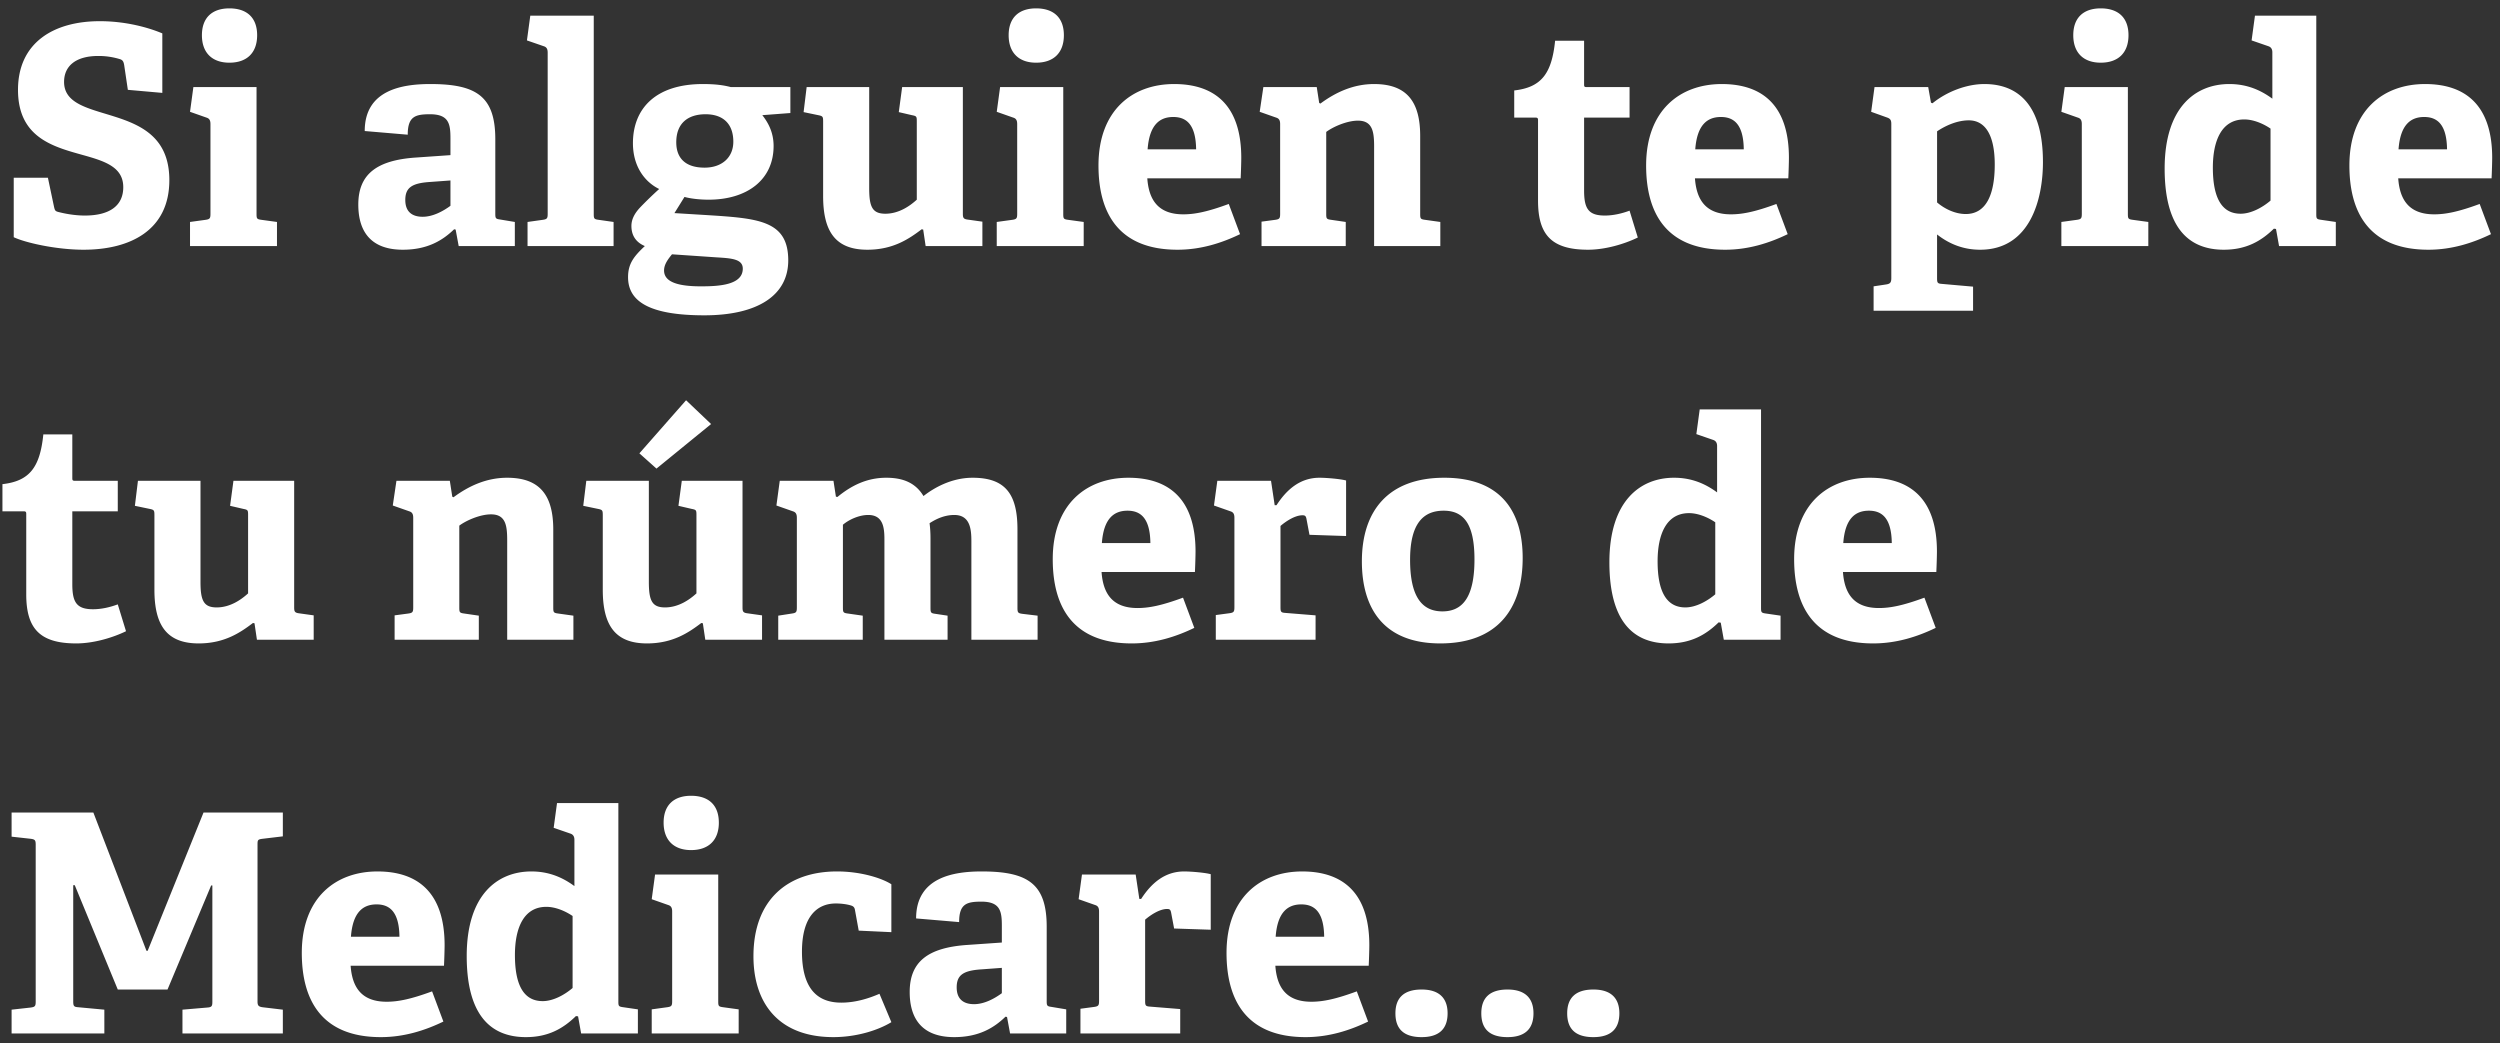 <svg width="254" height="106" viewBox="0 0 254 106" fill="none" xmlns="http://www.w3.org/2000/svg"><rect x="0" y="0" width="254" height="106" fill="#333333" stroke="none"/><path d="M12.617 6.617c-.062-.372-.155-.496-.372-.589a7.377 7.377 0 00-2.263-.341c-2.325 0-3.472 1.054-3.472 2.635 0 2.046 2.108 2.604 4.464 3.317 2.945.899 6.231 2.015 6.231 6.665 0 5.084-3.968 7.068-8.711 7.068-2.79 0-5.921-.713-7.099-1.271v-6.045h3.472l.62 2.945c.093.403.124.465.527.558.372.093 1.426.341 2.604.341 2.511 0 3.906-.992 3.906-2.883 0-1.984-1.767-2.604-3.844-3.193-3.069-.868-6.851-1.705-6.851-6.696 0-4.774 3.596-6.975 8.308-6.975 2.666 0 4.96.651 6.355 1.24v6.045l-3.503-.31-.372-2.511zm13.509-3.038c0 1.767-1.023 2.79-2.821 2.79-1.767 0-2.79-1.023-2.79-2.79 0-1.767 1.023-2.728 2.79-2.728 1.798 0 2.821.961 2.821 2.728zm-6.82 18.972l1.581-.217c.434-.062.496-.155.496-.62V12.6c0-.341-.093-.558-.403-.651l-1.674-.589.341-2.511h6.417v12.865c0 .496.031.558.496.62l1.581.217V25h-8.835v-2.449zm26.987.775l-.155-.031c-1.178 1.147-2.728 2.077-5.208 2.077-3.906 0-4.526-2.666-4.526-4.588 0-3.1 1.891-4.495 5.797-4.774l3.565-.248v-1.705c0-1.457-.155-2.449-2.077-2.449-1.488 0-2.263.217-2.263 2.077l-4.37-.372c0-4.185 3.812-4.774 6.664-4.774 4.712 0 6.603 1.271 6.603 5.611v7.533c0 .496.031.558.496.62l1.488.248V25h-5.704l-.31-1.674zm-2.635-4.836c-1.829.124-2.48.589-2.48 1.829s.744 1.705 1.767 1.705c1.054 0 2.108-.589 2.821-1.116v-2.573l-2.108.155zm9.94 4.061l1.55-.217c.434-.062.496-.155.496-.62V5.346c0-.341-.093-.558-.403-.651l-1.705-.589.341-2.511h6.448v20.119c0 .496.031.558.496.62l1.519.217V25h-8.742v-2.449zm23.852-10.85c.558.713 1.147 1.705 1.147 3.131 0 3.441-2.697 5.456-6.603 5.456-.992 0-1.891-.124-2.45-.279l-1.022 1.643 3.038.186c5.394.341 8.525.496 8.525 4.619 0 3.565-3.131 5.58-8.525 5.58-5.611 0-7.75-1.426-7.75-3.875 0-1.395.62-2.139 1.705-3.162-1.023-.434-1.364-1.209-1.364-2.046 0-.682.34-1.302.899-1.891a38.036 38.036 0 011.922-1.86c-1.52-.744-2.666-2.356-2.666-4.65 0-3.565 2.356-6.014 7.099-6.014 1.333 0 2.139.124 2.852.31h6.045v2.635l-2.852.217zm-2.945 2.697c0-1.829-1.054-2.79-2.821-2.79-1.705 0-2.976.837-2.976 2.852 0 1.519.837 2.573 2.883 2.573 1.736 0 2.914-1.023 2.914-2.635zm-6.231 11.439c-.403.496-.806 1.023-.806 1.643 0 1.24 1.58 1.612 3.75 1.612 1.799 0 4.248-.124 4.248-1.798 0-.992-1.178-1.054-2.666-1.147l-4.526-.31zm25.523-2.511l-.155-.031c-1.271.961-2.883 2.077-5.518 2.077-3.255 0-4.495-1.86-4.495-5.456v-7.564c0-.496-.031-.558-.496-.651l-1.488-.31.31-2.542h6.355V19.11c0 1.891.31 2.604 1.643 2.604 1.364 0 2.48-.775 3.193-1.426v-7.967c0-.496-.031-.527-.496-.62l-1.333-.31.341-2.542h6.169v12.865c0 .403.062.527.434.589l1.55.217V25h-5.766l-.248-1.674zm14.292-19.747c0 1.767-1.023 2.79-2.821 2.79-1.767 0-2.79-1.023-2.79-2.79 0-1.767 1.023-2.728 2.79-2.728 1.798 0 2.821.961 2.821 2.728zm-6.82 18.972l1.581-.217c.434-.062.496-.155.496-.62V12.6c0-.341-.093-.558-.403-.651l-1.674-.589.341-2.511h6.417v12.865c0 .496.031.558.496.62l1.581.217V25h-8.835v-2.449zm24.72 1.24c-1.922.93-4.03 1.581-6.355 1.581-5.983 0-8.029-3.72-8.029-8.556 0-5.611 3.441-8.277 7.688-8.277 4.092 0 6.82 2.139 6.82 7.502 0 .372-.031 1.457-.062 2.077h-9.486c.155 2.201 1.116 3.658 3.658 3.658 1.209 0 2.511-.279 4.619-1.054l1.147 3.069zm-4.464-8.618c-.031-2.604-1.054-3.286-2.325-3.286-1.333 0-2.418.744-2.604 3.286h4.929zm18.085-.186c0-1.488-.093-2.728-1.643-2.728-1.147 0-2.573.651-3.224 1.147v8.308c0 .496.031.558.496.62l1.488.217V25h-8.556v-2.48l1.395-.186c.434-.062.496-.155.496-.62V12.6c0-.341-.093-.558-.403-.651l-1.674-.589.372-2.511h5.425l.248 1.612.124.062c1.55-1.147 3.348-1.984 5.456-1.984 3.379 0 4.681 1.86 4.681 5.27v7.905c0 .496.031.558.496.62l1.55.217V25h-6.727V14.987zm26.79 9.145c-1.333.651-3.286 1.24-5.053 1.24-3.689 0-5.084-1.488-5.084-4.991v-8.122c0-.186 0-.31-.248-.31h-2.17V9.19c2.728-.31 3.813-1.674 4.154-5.053h2.945v4.402c0 .217 0 .31.248.31h4.371v3.1h-4.619v7.409c0 1.829.434 2.542 2.108 2.542.868 0 1.767-.217 2.511-.496l.837 2.728zm15.23-.341c-1.922.93-4.03 1.581-6.355 1.581-5.983 0-8.029-3.72-8.029-8.556 0-5.611 3.441-8.277 7.688-8.277 4.092 0 6.82 2.139 6.82 7.502 0 .372-.031 1.457-.062 2.077h-9.486c.155 2.201 1.116 3.658 3.658 3.658 1.209 0 2.511-.279 4.619-1.054l1.147 3.069zm-4.464-8.618c-.031-2.604-1.054-3.286-2.325-3.286-1.333 0-2.418.744-2.604 3.286h4.929zm13.192 13.919l1.24-.186c.434-.062.558-.186.558-.651V12.6c0-.341-.062-.527-.403-.651l-1.643-.589.341-2.511h5.456l.279 1.581.155.062c1.488-1.209 3.503-1.953 5.27-1.953 3.472 0 5.952 2.17 5.952 7.936 0 3.72-1.271 8.897-6.386 8.897-1.612 0-3.069-.527-4.371-1.55v4.402c0 .496.031.589.496.62l3.162.279v2.449h-10.106v-2.48zm6.448-8.525c.682.589 1.767 1.178 2.914 1.178 2.077 0 2.945-1.984 2.945-5.022 0-3.193-1.085-4.495-2.635-4.495-1.302 0-2.542.651-3.224 1.116v7.223zm19.448-16.988c0 1.767-1.023 2.79-2.821 2.79-1.767 0-2.79-1.023-2.79-2.79 0-1.767 1.023-2.728 2.79-2.728 1.798 0 2.821.961 2.821 2.728zm-6.82 18.972l1.581-.217c.434-.062.496-.155.496-.62V12.6c0-.341-.093-.558-.403-.651l-1.674-.589.341-2.511h6.417v12.865c0 .496.031.558.496.62l1.581.217V25h-8.835v-2.449zm21.808.713l-.217-.031c-1.302 1.271-2.821 2.139-5.084 2.139-3.658 0-6.014-2.325-6.014-8.246 0-6.231 3.131-8.587 6.572-8.587 1.798 0 3.193.62 4.371 1.488V5.315c0-.31-.124-.527-.403-.62l-1.705-.589.341-2.511h6.231v20.15c0 .465.031.527.496.589l1.488.217V25h-5.766l-.31-1.736zm-.558-10.199c-.775-.527-1.767-.93-2.666-.93-2.294 0-3.193 2.139-3.193 4.898 0 3.007.868 4.681 2.821 4.681 1.054 0 2.201-.62 3.038-1.333v-7.316zm22.398 10.726c-1.922.93-4.03 1.581-6.355 1.581-5.983 0-8.029-3.72-8.029-8.556 0-5.611 3.441-8.277 7.688-8.277 4.092 0 6.82 2.139 6.82 7.502 0 .372-.031 1.457-.062 2.077h-9.486c.155 2.201 1.116 3.658 3.658 3.658 1.209 0 2.511-.279 4.619-1.054l1.147 3.069zm-4.464-8.618c-.031-2.604-1.054-3.286-2.325-3.286-1.333 0-2.418.744-2.604 3.286h4.929zM12.803 64.132c-1.333.651-3.286 1.24-5.053 1.24-3.689 0-5.084-1.488-5.084-4.991v-8.122c0-.186 0-.31-.248-.31H.248V49.19c2.728-.31 3.813-1.674 4.154-5.053h2.945v4.402c0 .217 0 .31.248.31h4.371v3.1H7.347v7.409c0 1.829.434 2.542 2.108 2.542.868 0 1.767-.217 2.511-.496l.837 2.728zm13.054-.806l-.155-.031c-1.27.961-2.883 2.077-5.518 2.077-3.255 0-4.495-1.86-4.495-5.456v-7.564c0-.496-.03-.558-.496-.651l-1.488-.31.31-2.542h6.355V59.11c0 1.891.31 2.604 1.643 2.604 1.364 0 2.48-.775 3.193-1.426v-7.967c0-.496-.03-.527-.496-.62l-1.333-.31.341-2.542h6.17v12.865c0 .403.061.527.433.589l1.55.217V65h-5.766l-.248-1.674zm25.674-8.339c0-1.488-.093-2.728-1.643-2.728-1.147 0-2.573.651-3.224 1.147v8.308c0 .496.031.558.496.62l1.488.217V65h-8.556v-2.48l1.395-.186c.434-.062.496-.155.496-.62V52.6c0-.341-.093-.558-.403-.651l-1.674-.589.372-2.511h5.425l.248 1.612.124.062c1.55-1.147 3.348-1.984 5.456-1.984 3.38 0 4.681 1.86 4.681 5.27v7.905c0 .496.031.558.496.62l1.55.217V65h-6.727V54.987zm19.88 8.339l-.156-.031c-1.27.961-2.883 2.077-5.518 2.077-3.255 0-4.495-1.86-4.495-5.456v-7.564c0-.496-.03-.558-.496-.651l-1.488-.31.31-2.542h6.355V59.11c0 1.891.31 2.604 1.643 2.604 1.364 0 2.48-.775 3.193-1.426v-7.967c0-.496-.03-.527-.496-.62l-1.333-.31.341-2.542h6.17v12.865c0 .403.061.527.433.589l1.55.217V65h-5.766l-.248-1.674zm-6.449-17.267l4.743-5.394 2.542 2.418-5.549 4.526-1.736-1.55zm33.73 8.928c0-1.209-.124-2.666-1.736-2.666-.868 0-1.705.31-2.511.837.062.496.093.992.093 1.519v7.037c0 .527.03.589.496.651l1.24.186V65h-6.417V54.832c0-1.147-.093-2.511-1.643-2.511-.93 0-1.953.465-2.573.992v8.401c0 .496.03.558.496.62l1.519.217V65h-8.587v-2.449l1.395-.217c.434-.062.496-.155.496-.62V52.6c0-.341-.093-.558-.403-.651l-1.674-.589.34-2.511h5.457l.248 1.612.155.031c1.395-1.147 2.976-1.953 4.96-1.953 1.519 0 2.914.403 3.782 1.86 1.023-.806 2.82-1.86 4.99-1.86 3.318 0 4.558 1.643 4.558 5.239v7.936c0 .496.031.589.496.651l1.55.186V65h-6.727V54.987zm22.651 8.804c-1.922.93-4.03 1.581-6.355 1.581-5.983 0-8.029-3.72-8.029-8.556 0-5.611 3.441-8.277 7.688-8.277 4.092 0 6.82 2.139 6.82 7.502 0 .372-.031 1.457-.062 2.077h-9.486c.155 2.201 1.116 3.658 3.658 3.658 1.209 0 2.511-.279 4.619-1.054l1.147 3.069zm-4.464-8.618c-.031-2.604-1.054-3.286-2.325-3.286-1.333 0-2.418.744-2.604 3.286h4.929zm6.646 7.316l1.395-.186c.434-.062.496-.155.496-.62V52.6c0-.341-.093-.558-.403-.651l-1.674-.589.341-2.511h5.456l.372 2.48h.186c1.023-1.581 2.387-2.79 4.371-2.79.713 0 2.139.124 2.697.279v5.642l-3.72-.124-.31-1.643c-.062-.279-.155-.341-.403-.341-.806 0-1.767.682-2.232 1.085v8.215c0 .496.031.589.496.62l3.069.248V65h-10.137v-2.511zm22.809 2.883c-5.673 0-7.967-3.472-7.967-8.339 0-5.146 2.697-8.494 8.37-8.494 5.735 0 7.967 3.41 7.967 8.153 0 5.27-2.666 8.68-8.37 8.68zm.217-3.255c2.015 0 3.255-1.395 3.255-5.27 0-3.658-1.116-4.96-3.131-4.96-2.046 0-3.41 1.271-3.41 4.991 0 3.751 1.209 5.239 3.286 5.239zm28.278 1.147l-.217-.031c-1.302 1.271-2.821 2.139-5.084 2.139-3.658 0-6.014-2.325-6.014-8.246 0-6.231 3.131-8.587 6.572-8.587 1.798 0 3.193.62 4.371 1.488v-4.712c0-.31-.124-.527-.403-.62l-1.705-.589.341-2.511h6.231v20.15c0 .465.031.527.496.589l1.488.217V65h-5.766l-.31-1.736zm-.558-10.199c-.775-.527-1.767-.93-2.666-.93-2.294 0-3.193 2.139-3.193 4.898 0 3.007.868 4.681 2.821 4.681 1.054 0 2.201-.62 3.038-1.333v-7.316zm22.398 10.726c-1.922.93-4.03 1.581-6.355 1.581-5.983 0-8.029-3.72-8.029-8.556 0-5.611 3.441-8.277 7.688-8.277 4.092 0 6.82 2.139 6.82 7.502 0 .372-.031 1.457-.062 2.077h-9.486c.155 2.201 1.116 3.658 3.658 3.658 1.209 0 2.511-.279 4.619-1.054l1.147 3.069zm-4.464-8.618c-.031-2.604-1.054-3.286-2.325-3.286-1.333 0-2.418.744-2.604 3.286h4.929zM18.538 102.582l2.542-.217c.465-.031.496-.186.496-.62v-11.78h-.124l-4.433 10.571h-5.053L7.595 89.934H7.44v11.78c0 .496.062.589.496.62l2.666.248V105H1.178v-2.418l1.953-.217c.434-.062.496-.155.496-.62V85.842c0-.465-.062-.558-.496-.62l-1.953-.217v-2.449h8.308l5.394 14.043h.124l5.673-14.043h8.06v2.418l-2.077.248c-.465.062-.496.124-.496.589v15.934c0 .403.093.527.496.589l2.077.248V105H18.538v-2.418zm26.51 1.209c-1.922.93-4.03 1.581-6.355 1.581-5.983 0-8.03-3.72-8.03-8.556 0-5.611 3.442-8.277 7.689-8.277 4.092 0 6.82 2.139 6.82 7.502 0 .372-.031 1.457-.062 2.077h-9.486c.155 2.201 1.116 3.658 3.658 3.658 1.209 0 2.51-.279 4.619-1.054l1.147 3.069zm-4.464-8.618c-.031-2.604-1.054-3.286-2.325-3.286-1.333 0-2.418.744-2.604 3.286h4.929zm18.149 8.091l-.217-.031c-1.302 1.271-2.821 2.139-5.084 2.139-3.658 0-6.014-2.325-6.014-8.246 0-6.231 3.13-8.587 6.572-8.587 1.798 0 3.193.62 4.37 1.488v-4.712c0-.31-.123-.527-.402-.62l-1.705-.589.34-2.511h6.232v20.15c0 .465.03.527.496.589l1.488.217V105h-5.766l-.31-1.736zm-.558-10.199c-.775-.527-1.767-.93-2.666-.93-2.294 0-3.193 2.139-3.193 4.898 0 3.007.868 4.681 2.82 4.681 1.055 0 2.202-.62 3.039-1.333v-7.316zm14.86-9.486c0 1.767-1.024 2.79-2.822 2.79-1.767 0-2.79-1.023-2.79-2.79 0-1.767 1.023-2.728 2.79-2.728 1.798 0 2.821.961 2.821 2.728zm-6.82 18.972l1.58-.217c.434-.062.496-.155.496-.62V92.6c0-.341-.093-.558-.403-.651l-1.674-.589.341-2.511h6.417v12.865c0 .496.031.558.496.62l1.581.217V105h-8.835v-2.449zm24.347 1.302c-1.426.868-3.627 1.519-5.89 1.519-5.611 0-8.122-3.503-8.122-8.215 0-5.797 3.534-8.618 8.494-8.618 2.418 0 4.557.682 5.518 1.302v4.867l-3.317-.155-.372-2.046c-.031-.217-.093-.403-.372-.496-.372-.124-.961-.217-1.581-.217-1.86 0-3.441 1.271-3.441 4.898 0 4.03 1.798 5.177 3.999 5.177 1.55 0 2.945-.496 3.875-.899l1.209 2.883zm11.752-.527l-.155-.031c-1.178 1.147-2.728 2.077-5.208 2.077-3.906 0-4.526-2.666-4.526-4.588 0-3.1 1.89-4.495 5.797-4.774l3.565-.248v-1.705c0-1.457-.155-2.449-2.077-2.449-1.488 0-2.263.217-2.263 2.077l-4.371-.372c0-4.185 3.813-4.774 6.665-4.774 4.712 0 6.603 1.271 6.603 5.611v7.533c0 .496.031.558.496.62l1.488.248V105h-5.704l-.31-1.674zm-2.635-4.836c-1.83.124-2.48.589-2.48 1.829s.744 1.705 1.767 1.705c1.054 0 2.108-.589 2.821-1.116v-2.573l-2.108.155zm10.094 3.999l1.395-.186c.434-.062.496-.155.496-.62V92.6c0-.341-.093-.558-.403-.651l-1.674-.589.341-2.511h5.456l.372 2.48h.186c1.023-1.581 2.387-2.79 4.371-2.79.713 0 2.139.124 2.697.279v5.642l-3.72-.124-.31-1.643c-.062-.279-.155-.341-.403-.341-.806 0-1.767.682-2.232 1.085v8.215c0 .496.031.589.496.62l3.069.248V105h-10.137v-2.511zm29.226 1.302c-1.922.93-4.03 1.581-6.355 1.581-5.983 0-8.029-3.72-8.029-8.556 0-5.611 3.441-8.277 7.688-8.277 4.092 0 6.82 2.139 6.82 7.502 0 .372-.031 1.457-.062 2.077h-9.486c.155 2.201 1.116 3.658 3.658 3.658 1.209 0 2.511-.279 4.619-1.054l1.147 3.069zm-4.464-8.618c-.031-2.604-1.054-3.286-2.325-3.286-1.333 0-2.418.744-2.604 3.286h4.929zm12.54 7.781c0 1.581-.868 2.418-2.635 2.418-1.798 0-2.666-.806-2.666-2.418 0-1.581.868-2.418 2.666-2.418 1.736 0 2.635.837 2.635 2.418zm8.726 0c0 1.581-.868 2.418-2.635 2.418-1.798 0-2.666-.806-2.666-2.418 0-1.581.868-2.418 2.666-2.418 1.736 0 2.635.837 2.635 2.418zm8.726 0c0 1.581-.868 2.418-2.635 2.418-1.798 0-2.666-.806-2.666-2.418 0-1.581.868-2.418 2.666-2.418 1.736 0 2.635.837 2.635 2.418z" fill="#fff"/></svg>